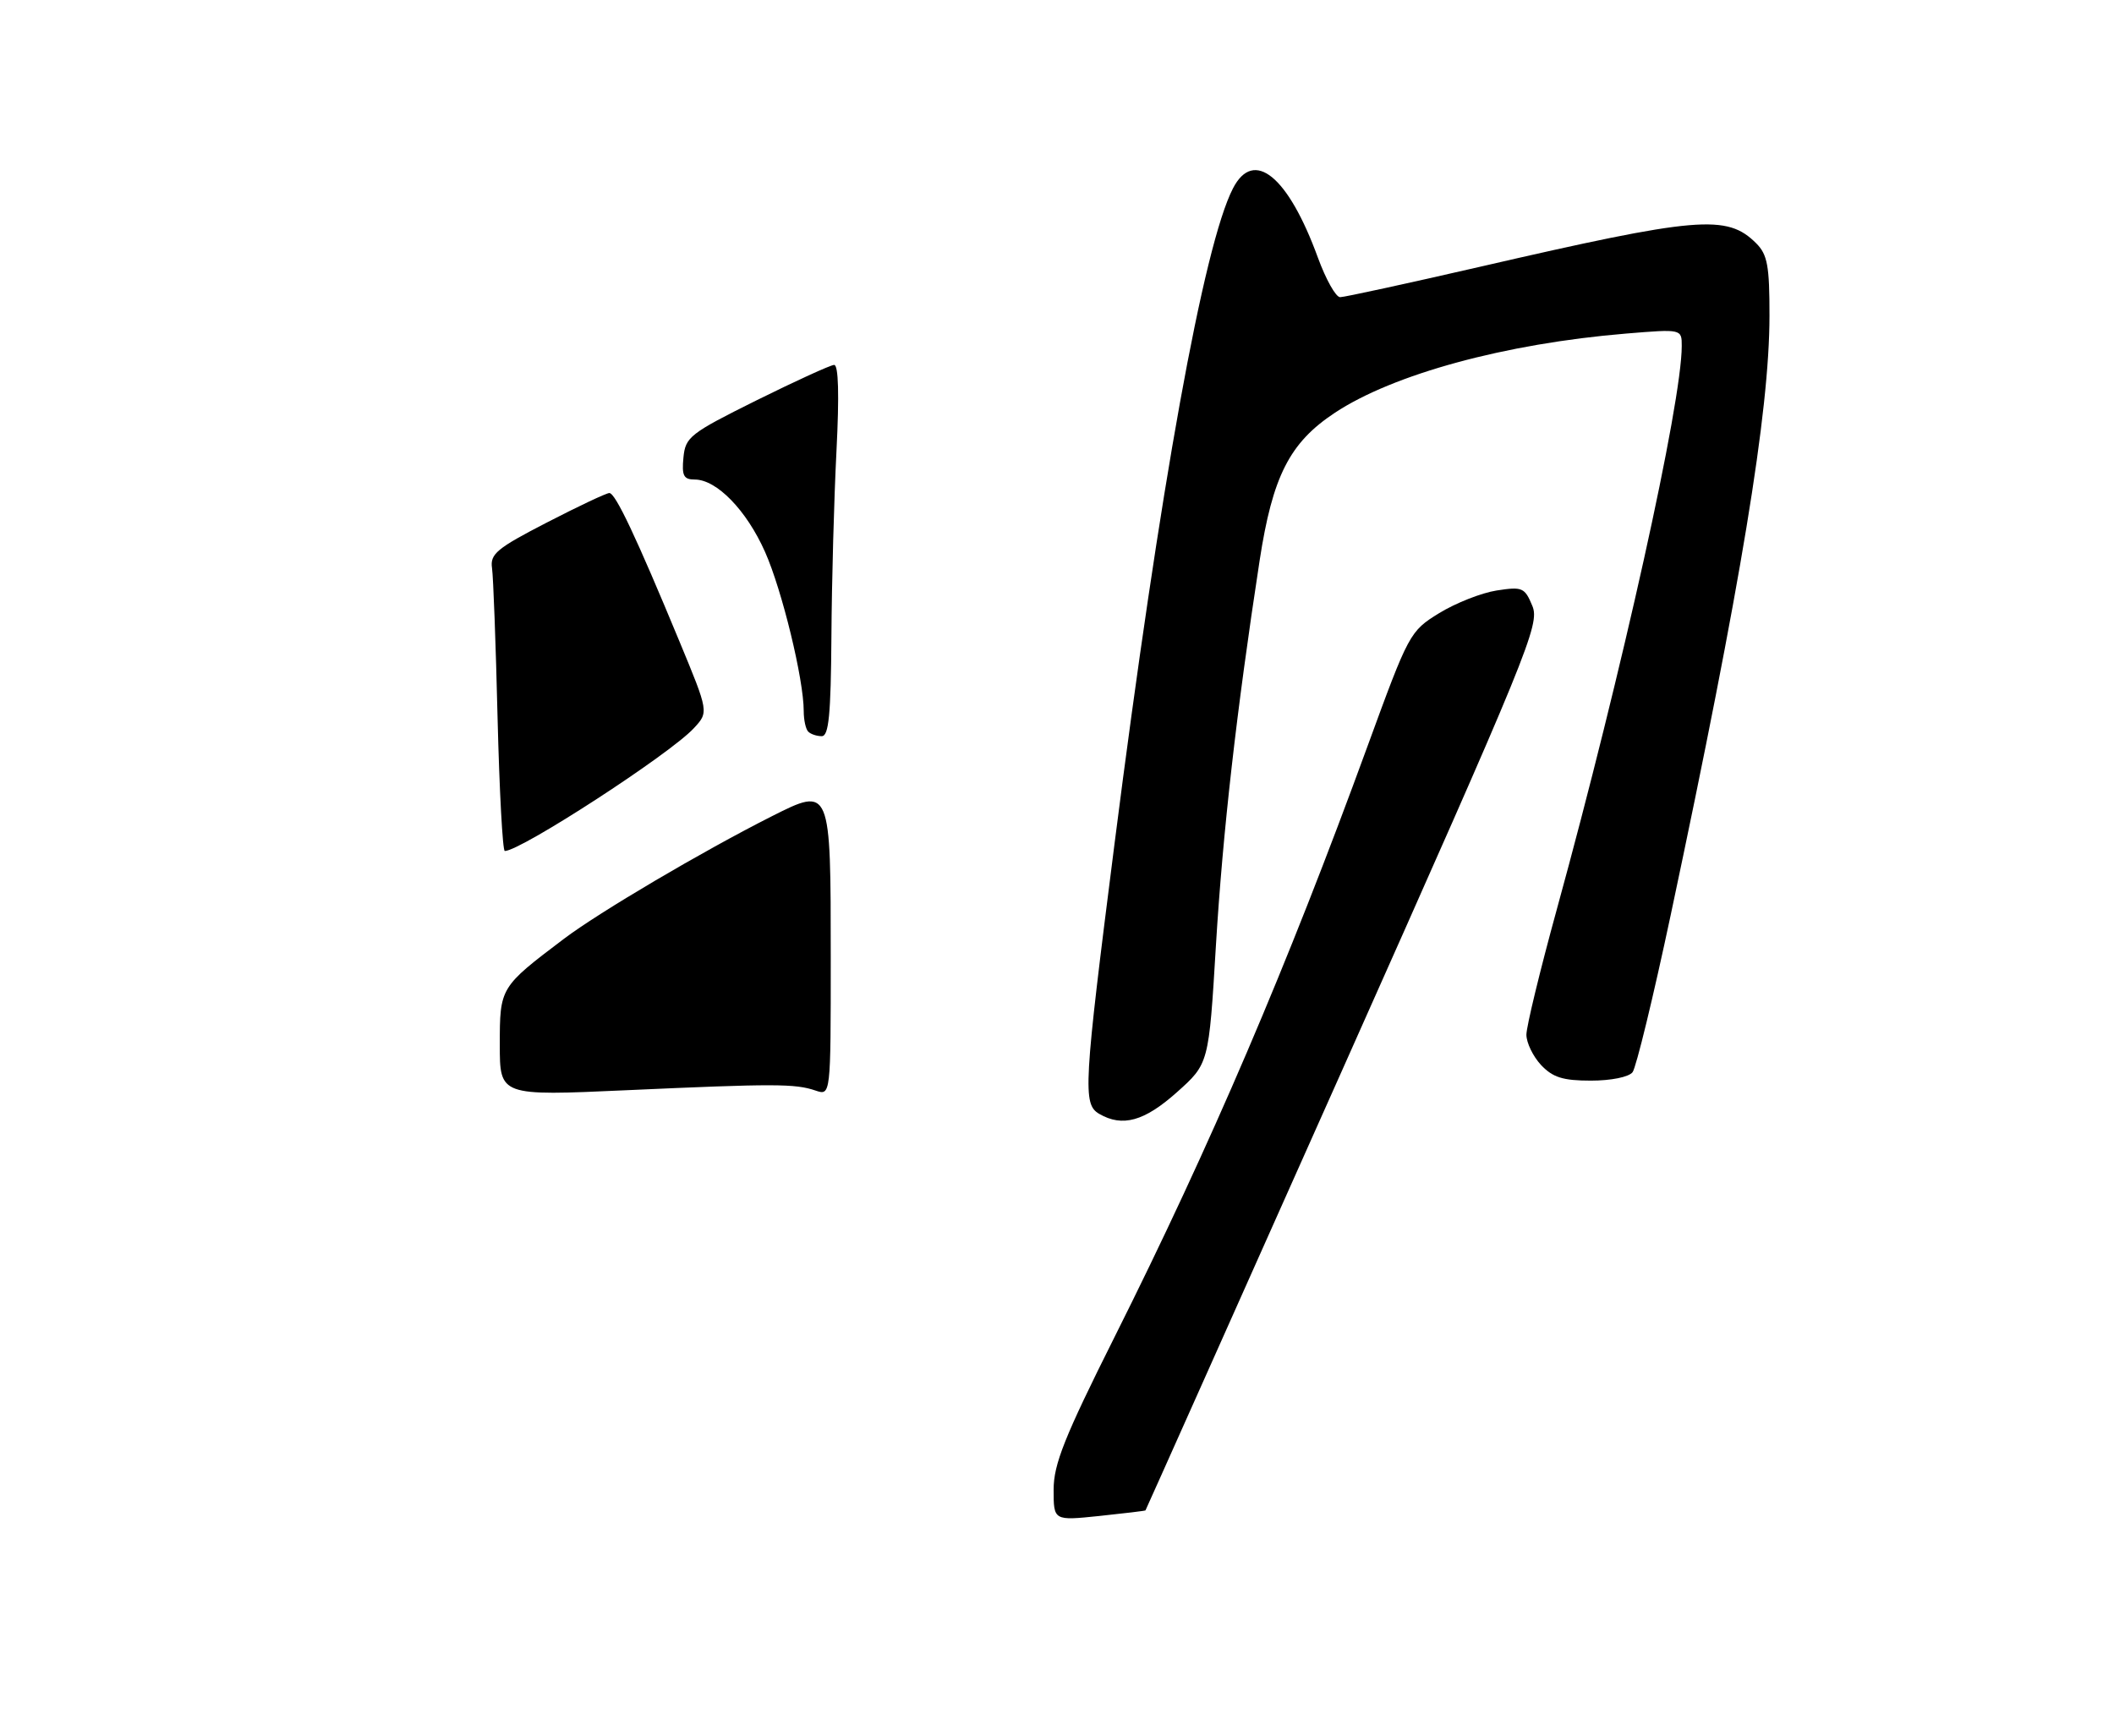<?xml version="1.0" encoding="UTF-8" standalone="no"?>
<!DOCTYPE svg PUBLIC "-//W3C//DTD SVG 1.1//EN" "http://www.w3.org/Graphics/SVG/1.1/DTD/svg11.dtd" >
<svg xmlns="http://www.w3.org/2000/svg" xmlns:xlink="http://www.w3.org/1999/xlink" version="1.1" viewBox="0 0 313 257">
 <g >
 <path fill="currentColor"
d=" M 169.60 223.63 C 169.66 223.56 182.84 194.05 198.90 158.06 C 226.38 96.44 228.02 92.45 226.88 89.71 C 225.75 86.99 225.41 86.84 221.59 87.43 C 219.34 87.78 215.52 89.29 213.09 90.78 C 208.74 93.46 208.59 93.75 202.47 110.50 C 190.58 143.07 179.26 169.52 165.04 197.92 C 157.59 212.80 156.00 216.79 156.00 220.57 C 156.00 225.16 156.00 225.16 162.75 224.46 C 166.46 224.07 169.55 223.70 169.60 223.63 Z  M 174.24 161.73 C 178.98 157.50 178.98 157.50 180.03 140.00 C 181.05 123.18 183.07 105.34 186.50 83.00 C 188.42 70.51 190.93 65.56 197.62 61.13 C 206.29 55.39 222.89 50.87 240.75 49.39 C 249.00 48.71 249.00 48.71 249.00 51.23 C 249.00 59.66 240.19 99.40 230.47 134.76 C 228.01 143.71 226.00 152.01 226.00 153.20 C 226.00 154.39 226.98 156.41 228.17 157.69 C 229.91 159.53 231.41 160.00 235.55 160.00 C 238.53 160.00 241.17 159.47 241.72 158.75 C 242.25 158.06 244.79 147.60 247.36 135.50 C 257.77 86.53 261.99 60.96 261.99 46.75 C 262.00 39.37 261.69 37.69 260.03 36.03 C 255.69 31.69 251.45 32.05 218.95 39.54 C 208.29 41.99 199.05 44.00 198.42 44.00 C 197.78 44.00 196.31 41.37 195.13 38.15 C 190.73 26.08 185.64 21.92 182.56 27.88 C 178.22 36.27 171.76 72.01 165.01 124.98 C 160.43 160.94 160.29 163.48 162.75 164.92 C 166.19 166.92 169.43 166.02 174.24 161.73 Z  M 74.00 154.67 C 74.00 146.20 74.03 146.16 83.50 139.00 C 88.76 135.03 103.96 126.07 114.27 120.86 C 123.00 116.46 123.00 116.47 123.00 141.81 C 123.00 162.23 123.00 162.23 120.75 161.47 C 117.74 160.44 114.71 160.43 92.75 161.42 C 74.00 162.27 74.00 162.27 74.00 154.67 Z  M 73.67 106.25 C 73.41 95.39 73.04 85.43 72.85 84.12 C 72.54 82.03 73.55 81.19 80.96 77.37 C 85.61 74.97 89.78 73.00 90.22 73.00 C 91.12 73.00 94.16 79.43 100.60 94.97 C 104.94 105.44 104.94 105.44 102.72 107.83 C 99.18 111.66 77.09 126.00 74.74 126.00 C 74.42 126.00 73.94 117.11 73.67 106.25 Z  M 119.67 108.33 C 119.30 107.97 119.00 106.60 119.00 105.29 C 119.00 100.57 115.79 87.37 113.27 81.71 C 110.52 75.53 106.11 71.00 102.86 71.00 C 101.22 71.00 100.93 70.43 101.19 67.75 C 101.48 64.70 102.15 64.18 112.00 59.28 C 117.78 56.42 122.95 54.05 123.50 54.03 C 124.15 54.01 124.27 58.47 123.85 66.75 C 123.49 73.76 123.15 86.14 123.10 94.25 C 123.02 105.83 122.71 109.00 121.67 109.00 C 120.93 109.00 120.03 108.70 119.67 108.33 Z "/>
</g>
</svg>